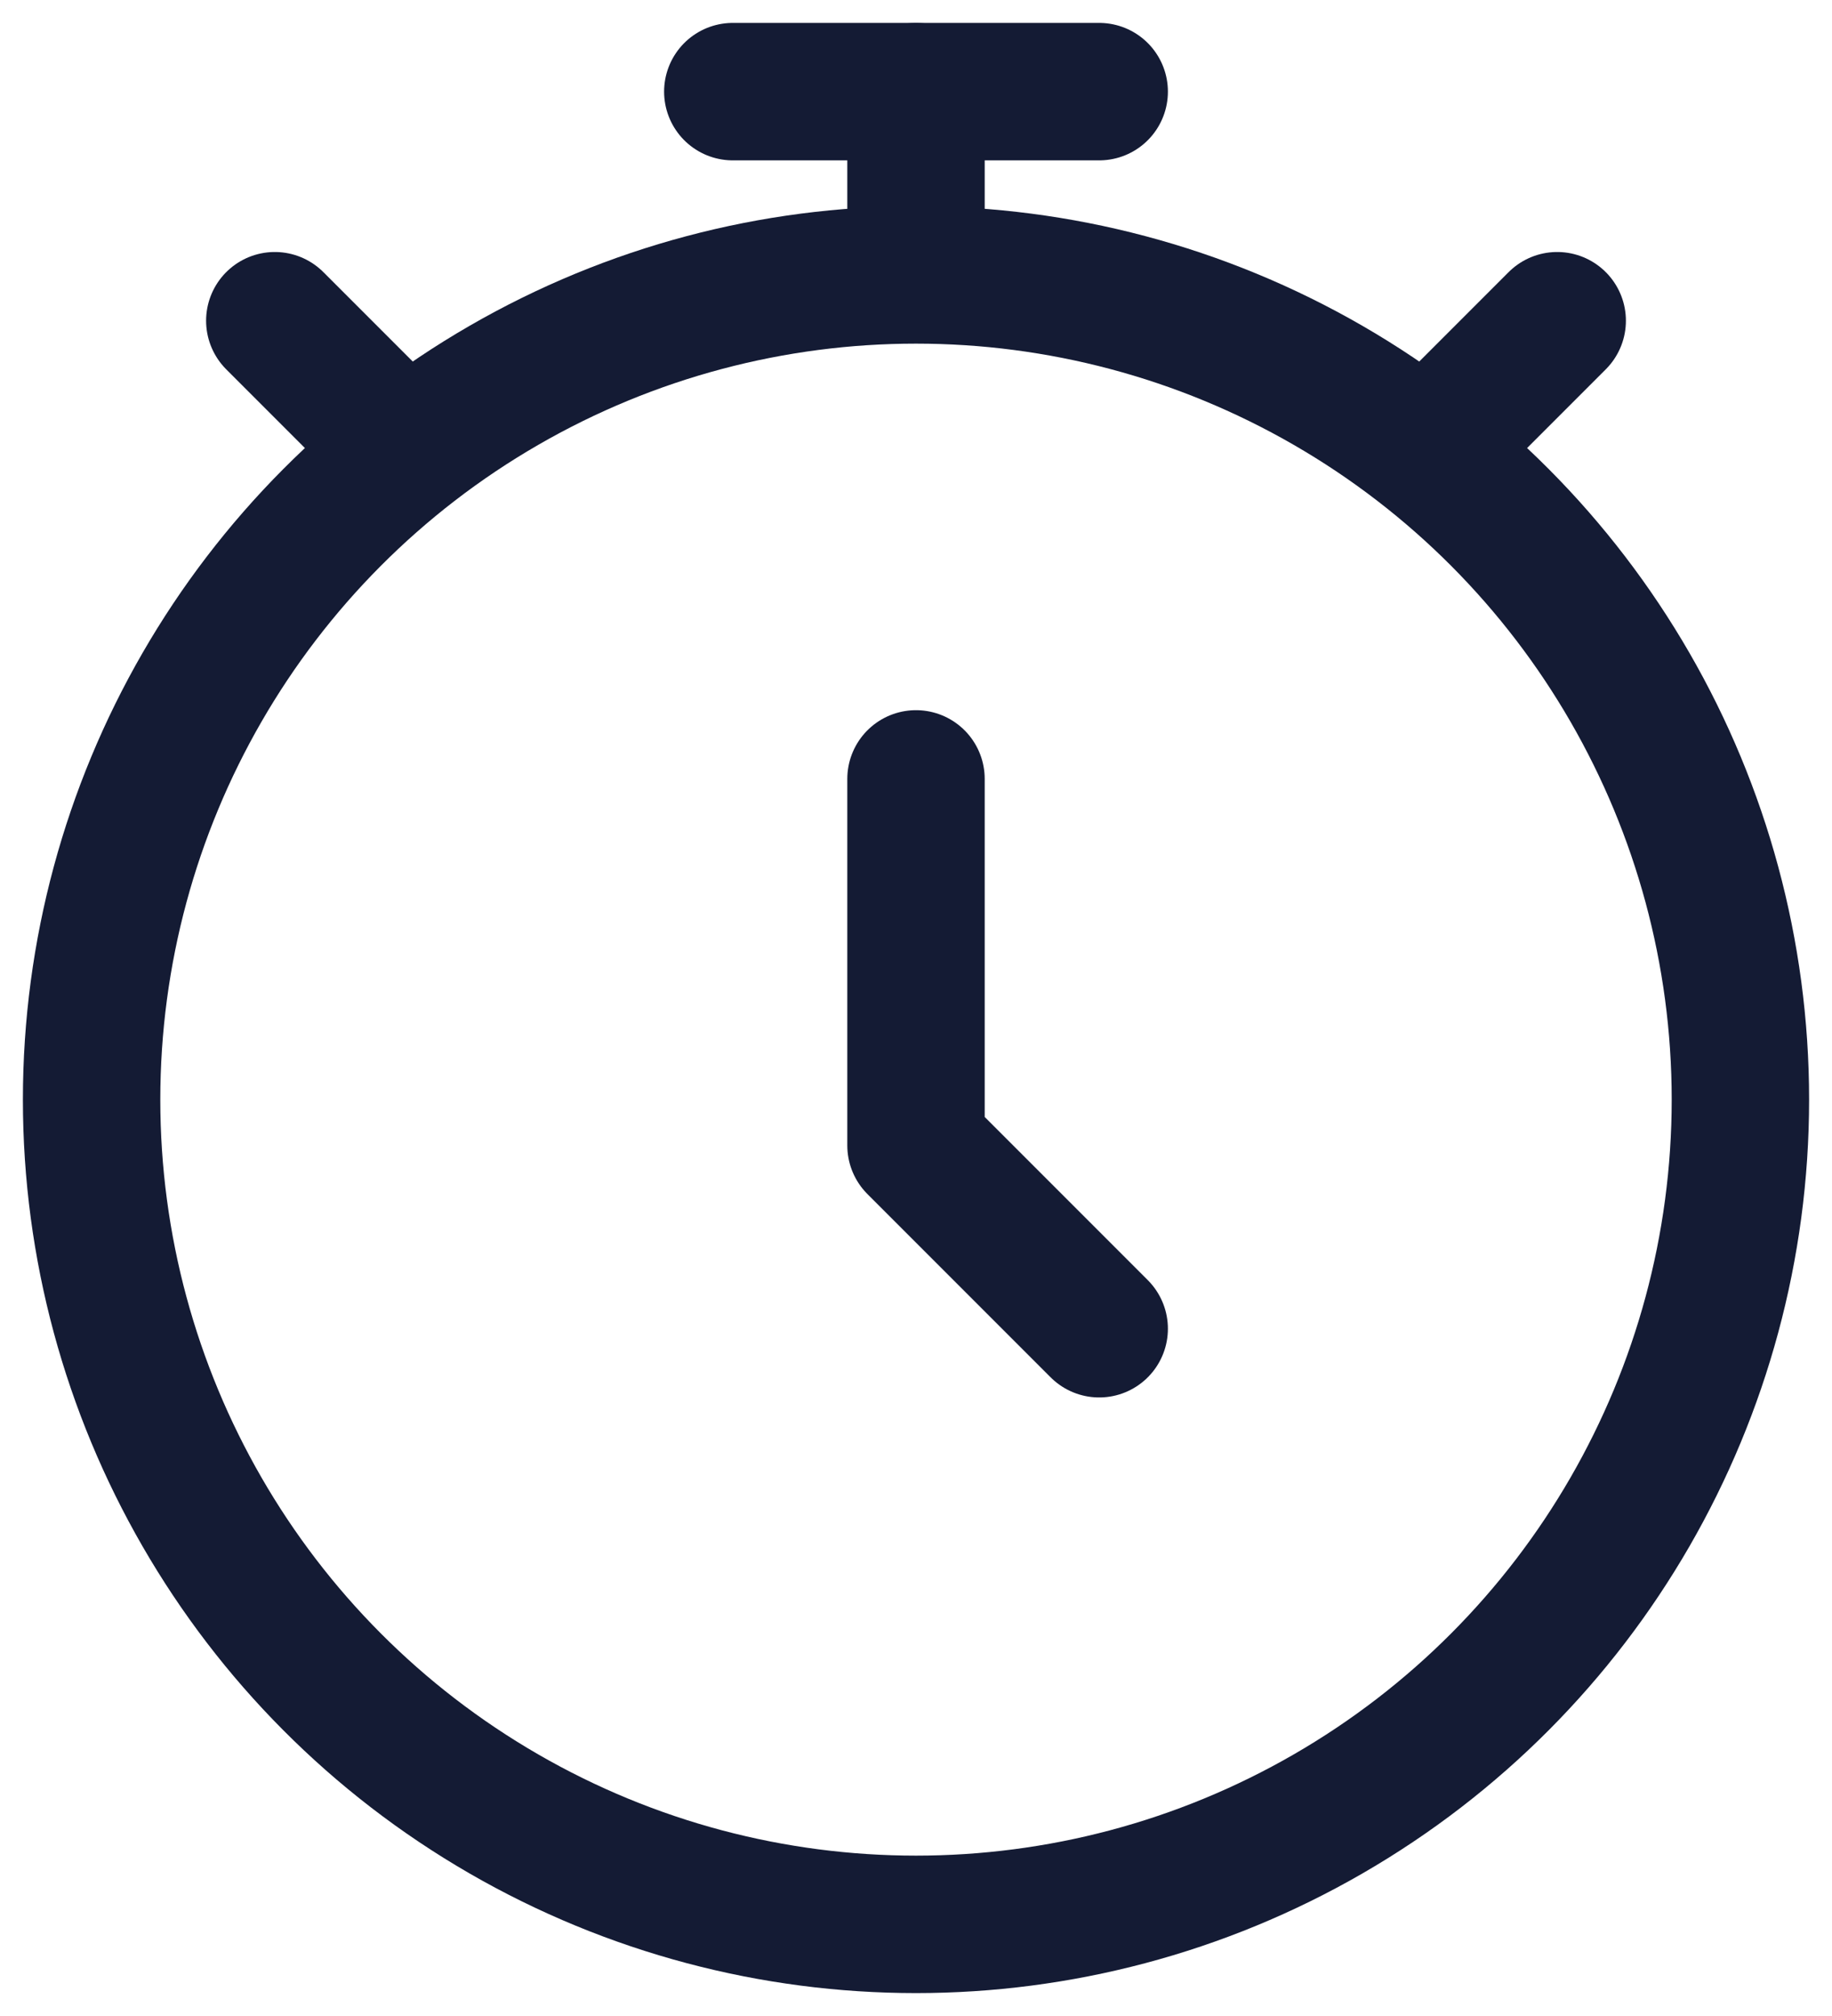 <svg
	width="20"
	height="22"
	viewBox="0 0 20 22"
	fill="none"
	xmlns="http://www.w3.org/2000/svg"
>
	<g id="elements">
		<path
			id="Vector"
			d="M16 4.5L17 3.5M3 3.5L4 4.5"
			stroke="#141B34"
			stroke-width="1.5"
			stroke-linecap="round"
			stroke-linejoin="round"
		/>
		<circle
			id="Ellipse 1545"
			cx="10"
			cy="12"
			r="9"
			stroke="#141B34"
			stroke-width="1.5"
			stroke-linecap="round"
		/>
		<path
			id="Path"
			d="M10 8.5V12.5L12 14.5"
			stroke="#141B34"
			stroke-width="1.5"
			stroke-linecap="round"
			stroke-linejoin="round"
		/>
		<path
			id="Vector_2"
			d="M10 2.5V1"
			stroke="#141B34"
			stroke-width="1.5"
			stroke-linecap="round"
			stroke-linejoin="round"
		/>
		<path
			id="Vector_3"
			d="M8 1H12"
			stroke="#141B34"
			stroke-width="1.5"
			stroke-linecap="round"
			stroke-linejoin="round"
		/>
	</g>
</svg>
